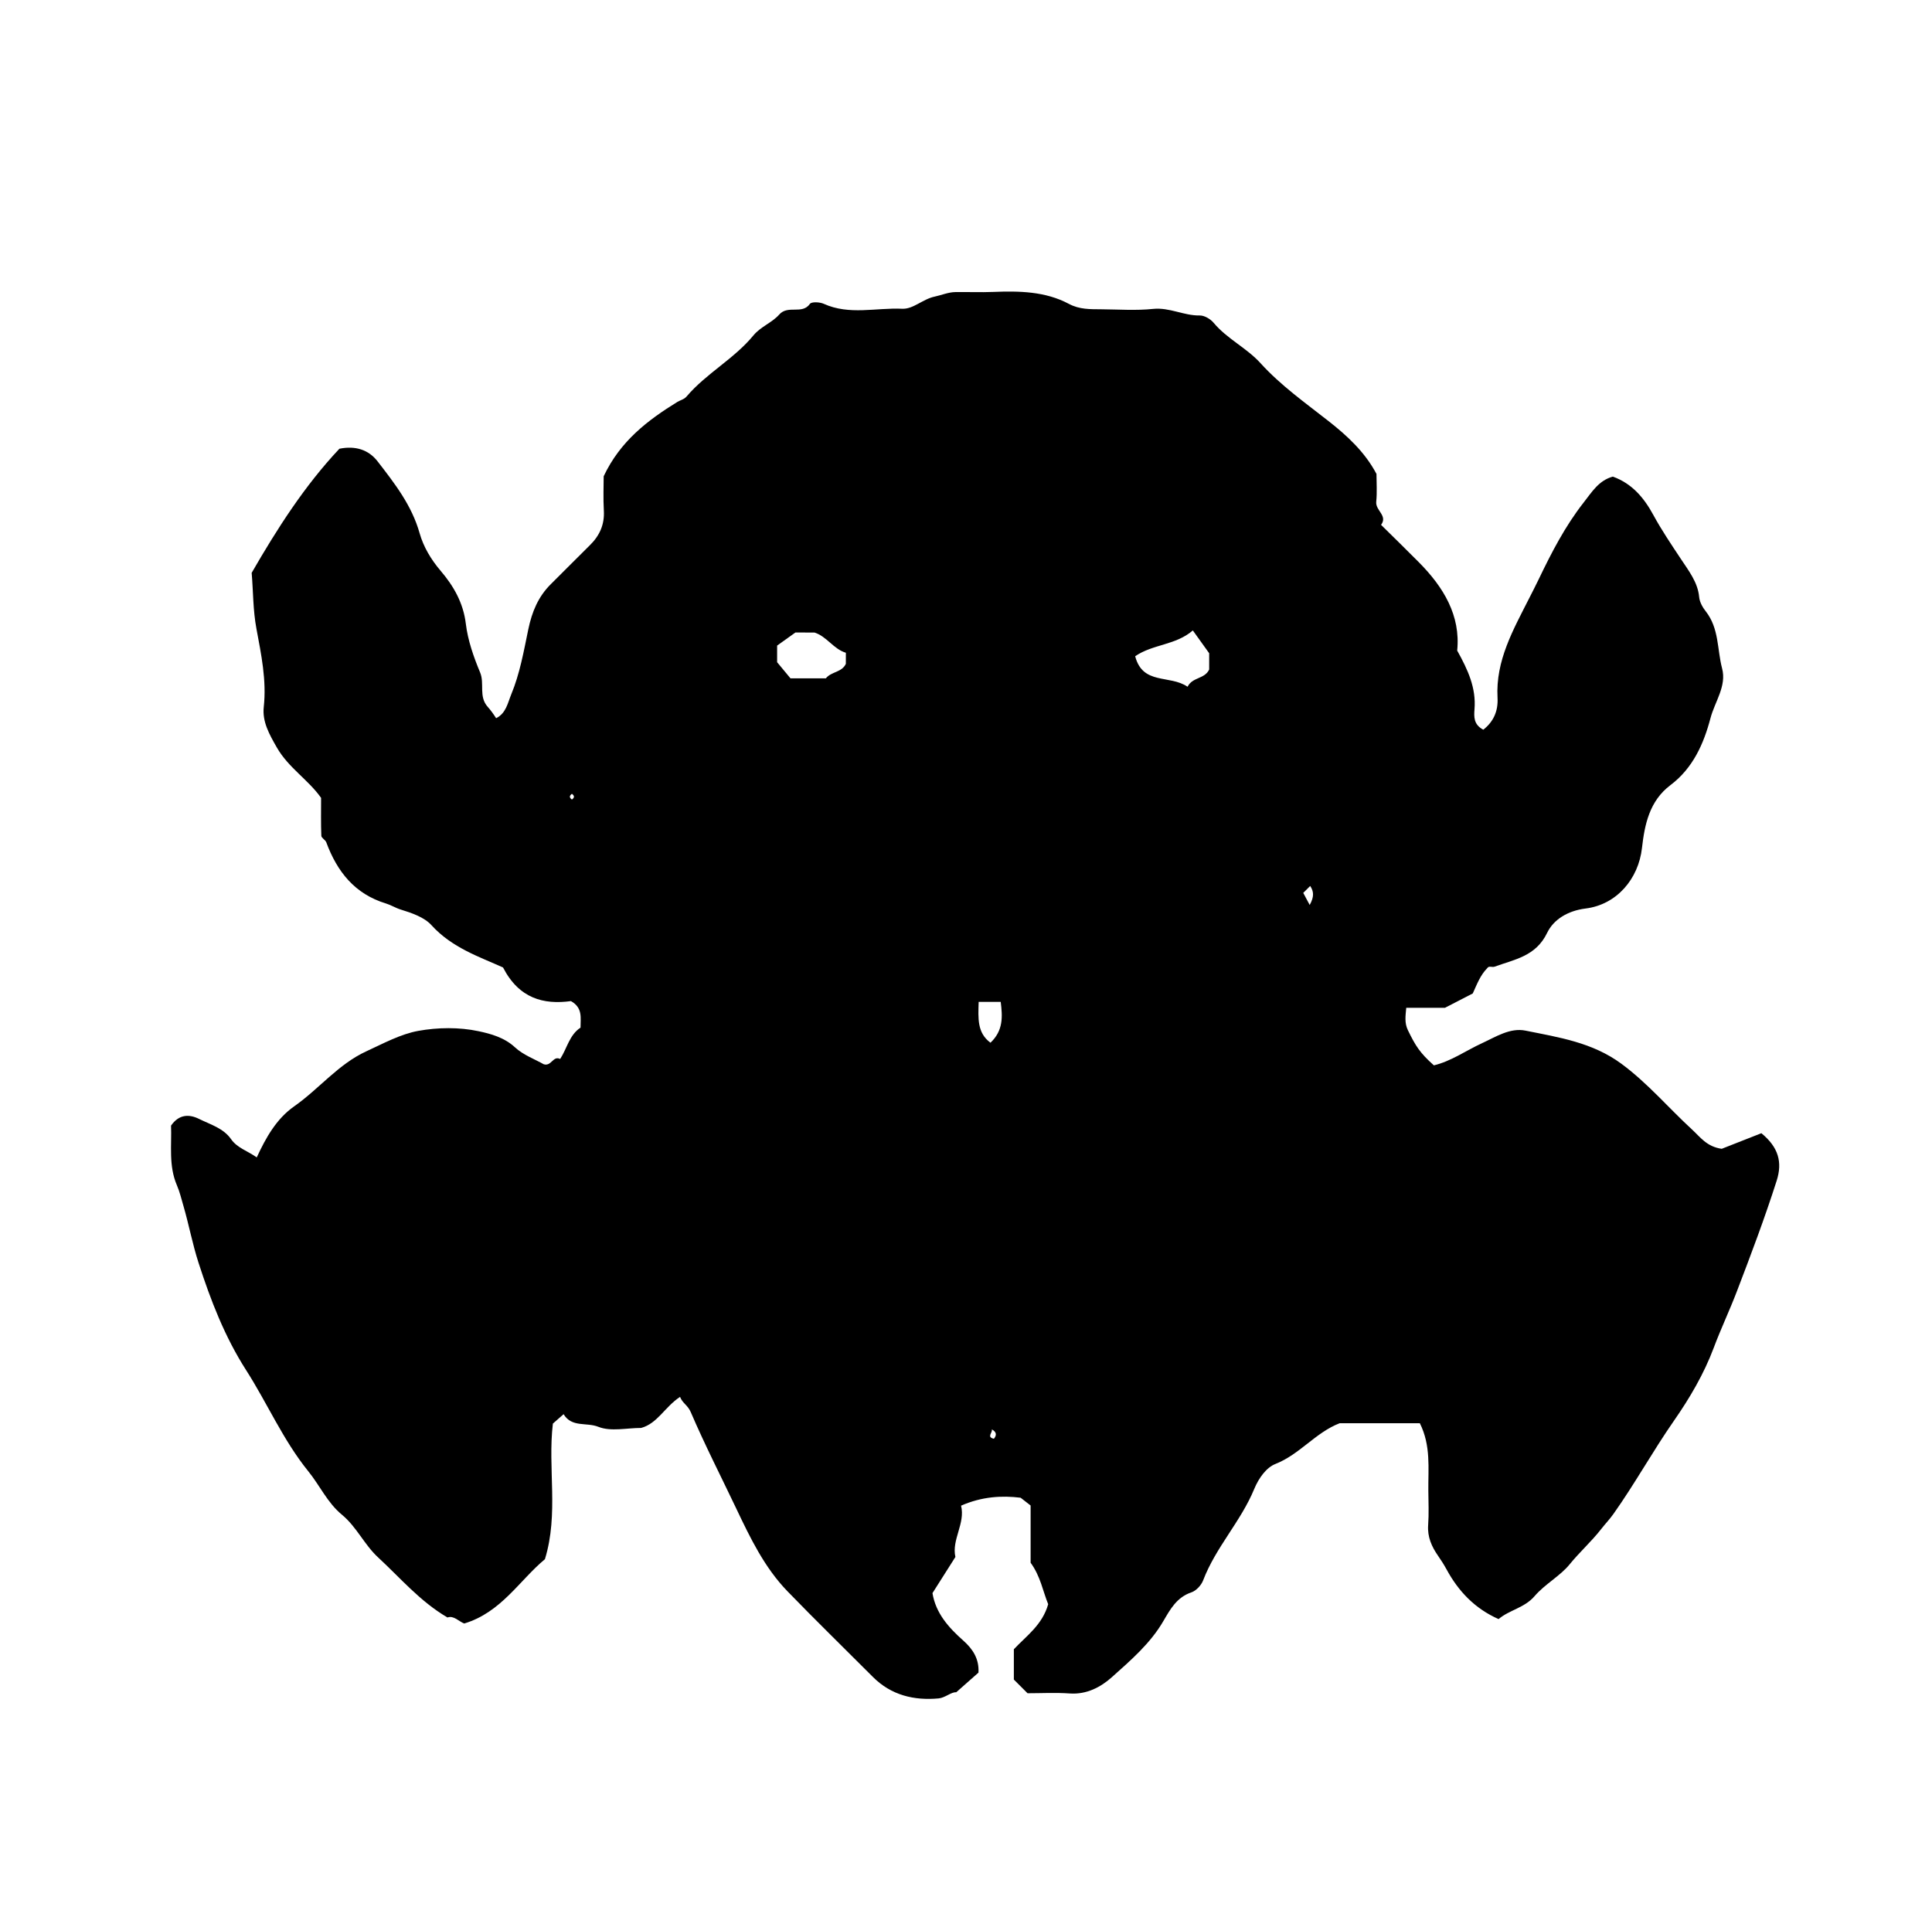 <?xml version="1.0" encoding="iso-8859-1"?>
<!-- Generator: Adobe Illustrator 16.0.0, SVG Export Plug-In . SVG Version: 6.00 Build 0)  -->
<!DOCTYPE svg PUBLIC "-//W3C//DTD SVG 1.1//EN" "http://www.w3.org/Graphics/SVG/1.1/DTD/svg11.dtd">
<svg version="1.1" id="Layer_1" xmlns="http://www.w3.org/2000/svg" xmlns:xlink="http://www.w3.org/1999/xlink" x="0px" y="0px"
	 width="72.36px" height="72.18px" viewBox="0 0 72.36 72.18" style="enable-background:new 0 0 72.36 72.18;" xml:space="preserve"
	>
<g>
	
	<path fill="currentColor" d="M56.127,60.652c-0.904-0.4-1.512-1.058-1.947-1.859
		c-0.099-0.181-0.204-0.346-0.321-0.514c-0.236-0.34-0.401-0.703-0.37-1.145c0.031-0.43,0.011-0.863,0.007-1.295
		c-0.008-0.837,0.101-1.686-0.318-2.524c-0.965,0-1.998,0-3.004,0c-0.906,0.35-1.492,1.166-2.406,1.526
		c-0.329,0.129-0.618,0.512-0.794,0.939c-0.499,1.211-1.441,2.183-1.912,3.42c-0.07,0.185-0.262,0.391-0.442,0.451
		c-0.547,0.185-0.791,0.635-1.047,1.073c-0.49,0.844-1.224,1.472-1.93,2.104c-0.413,0.37-0.944,0.655-1.577,0.61
		c-0.534-0.038-1.072-0.008-1.581-0.008c-0.18-0.181-0.333-0.333-0.513-0.513c0-0.357,0-0.743,0-1.135
		c0.468-0.5,1.066-0.909,1.286-1.688c-0.196-0.477-0.288-1.049-0.658-1.553c0-0.677,0-1.395,0-2.144
		c-0.1-0.077-0.213-0.165-0.374-0.291c-0.693-0.087-1.447-0.047-2.231,0.297c0.167,0.663-0.36,1.277-0.212,1.922
		c-0.311,0.49-0.583,0.919-0.859,1.354c0.124,0.753,0.6,1.286,1.154,1.778c0.344,0.306,0.598,0.671,0.569,1.2
		c-0.247,0.218-0.513,0.453-0.834,0.737c-0.18-0.019-0.414,0.206-0.657,0.229c-0.92,0.085-1.779-0.117-2.464-0.805
		c-1.067-1.07-2.151-2.125-3.202-3.211c-0.858-0.888-1.389-1.99-1.913-3.093c-0.572-1.203-1.18-2.39-1.705-3.613
		c-0.115-0.269-0.31-0.332-0.402-0.574c-0.576,0.383-0.844,0.995-1.455,1.164c-0.54,0-1.137,0.145-1.603-0.041
		c-0.447-0.179-0.996,0.034-1.304-0.474c-0.17,0.149-0.273,0.24-0.401,0.353c-0.199,1.662,0.225,3.379-0.298,5.079
		c-0.958,0.798-1.639,1.994-3.021,2.409c-0.187-0.063-0.395-0.314-0.628-0.225c-1.032-0.604-1.763-1.48-2.595-2.247
		c-0.523-0.482-0.807-1.148-1.361-1.605c-0.537-0.441-0.83-1.098-1.256-1.623c-0.949-1.173-1.533-2.546-2.333-3.795
		c-0.8-1.25-1.324-2.61-1.779-4.017c-0.228-0.704-0.361-1.429-0.567-2.136c-0.075-0.255-0.136-0.518-0.243-0.767
		c-0.317-0.736-0.191-1.512-0.22-2.236c0.302-0.434,0.685-0.432,1.053-0.249c0.422,0.209,0.907,0.344,1.196,0.757
		c0.229,0.329,0.604,0.431,0.961,0.683c0.34-0.734,0.735-1.445,1.402-1.913c0.932-0.652,1.653-1.581,2.706-2.063
		c0.634-0.291,1.272-0.642,1.944-0.764c0.732-0.132,1.53-0.142,2.253,0.012c0.448,0.095,0.968,0.233,1.368,0.606
		c0.31,0.288,0.744,0.444,1.076,0.633c0.293,0.088,0.345-0.333,0.615-0.198c0.258-0.394,0.342-0.899,0.763-1.174
		c-0.001-0.363,0.09-0.741-0.359-0.994c-1.025,0.139-1.942-0.094-2.544-1.26c-0.875-0.396-1.912-0.736-2.68-1.584
		c-0.271-0.3-0.739-0.458-1.147-0.584c-0.2-0.062-0.368-0.171-0.555-0.228c-1.173-0.356-1.832-1.195-2.238-2.293
		c-0.034-0.092-0.182-0.161-0.185-0.244c-0.019-0.467-0.009-0.936-0.009-1.42c-0.478-0.679-1.223-1.128-1.656-1.885
		c-0.282-0.493-0.552-0.967-0.491-1.521c0.11-0.999-0.097-1.977-0.274-2.927c-0.131-0.703-0.119-1.386-0.179-2.097
		c0.954-1.653,1.983-3.265,3.286-4.649c0.598-0.12,1.092,0.035,1.43,0.473c0.639,0.826,1.281,1.647,1.575,2.694
		c0.143,0.506,0.423,0.979,0.786,1.405c0.481,0.564,0.849,1.195,0.944,1.985c0.075,0.622,0.292,1.241,0.535,1.824
		c0.175,0.419-0.065,0.901,0.289,1.293c0.1,0.11,0.211,0.263,0.311,0.42c0.373-0.185,0.433-0.57,0.566-0.893
		c0.323-0.779,0.468-1.613,0.638-2.432c0.137-0.66,0.372-1.23,0.851-1.703c0.487-0.48,0.965-0.97,1.453-1.449
		c0.365-0.358,0.556-0.772,0.526-1.297c-0.027-0.465-0.006-0.932-0.006-1.289c0.62-1.317,1.647-2.098,2.758-2.784
		c0.108-0.066,0.254-0.095,0.345-0.202c0.739-0.869,1.78-1.409,2.506-2.291c0.271-0.329,0.7-0.478,0.963-0.778
		c0.331-0.377,0.857,0.013,1.152-0.403c0.061-0.085,0.369-0.07,0.519-0.002c0.958,0.434,1.961,0.14,2.939,0.185
		c0.413,0.019,0.766-0.361,1.215-0.455c0.246-0.051,0.508-0.167,0.784-0.17c0.467-0.006,0.936,0.014,1.404-0.005
		c0.978-0.039,1.954-0.024,2.838,0.447c0.401,0.214,0.8,0.199,1.213,0.203c0.647,0.005,1.301,0.053,1.941-0.014
		c0.615-0.064,1.15,0.256,1.748,0.246c0.176-0.003,0.402,0.133,0.521,0.275c0.504,0.604,1.232,0.935,1.758,1.515
		c0.753,0.83,1.666,1.476,2.545,2.167c0.683,0.536,1.354,1.146,1.795,1.978c0,0.328,0.027,0.688-0.009,1.042
		c-0.033,0.333,0.44,0.519,0.181,0.866c0.491,0.485,0.955,0.937,1.41,1.396c0.933,0.938,1.573,2.003,1.441,3.314
		c0.406,0.728,0.712,1.402,0.649,2.191c-0.022,0.289-0.037,0.581,0.329,0.773c0.381-0.298,0.562-0.698,0.533-1.201
		c-0.076-1.389,0.591-2.547,1.184-3.72c0.121-0.24,0.244-0.475,0.358-0.714c0.479-0.999,0.989-1.988,1.681-2.872
		c0.313-0.399,0.568-0.83,1.096-0.974c0.718,0.26,1.166,0.79,1.521,1.445c0.305,0.562,0.667,1.095,1.02,1.629
		c0.297,0.451,0.641,0.881,0.692,1.439c0.021,0.222,0.164,0.428,0.25,0.538c0.5,0.64,0.421,1.422,0.608,2.131
		c0.177,0.666-0.271,1.247-0.434,1.865c-0.254,0.966-0.66,1.877-1.497,2.508c-0.789,0.594-0.969,1.473-1.07,2.362
		c-0.13,1.146-0.937,2.117-2.113,2.263c-0.668,0.083-1.199,0.414-1.438,0.911c-0.423,0.882-1.221,0.994-1.967,1.267
		c-0.093,0.034-0.219-0.044-0.277,0.057c-0.263,0.269-0.377,0.586-0.542,0.947c-0.26,0.135-0.586,0.303-1.041,0.537
		c-0.386,0-0.916,0-1.45,0c-0.028,0.31-0.071,0.565,0.064,0.843c0.284,0.584,0.446,0.844,0.971,1.313
		c0.646-0.154,1.196-0.551,1.801-0.829c0.517-0.238,1.052-0.589,1.63-0.472c1.245,0.252,2.504,0.439,3.592,1.241
		c0.983,0.726,1.759,1.648,2.645,2.463c0.307,0.281,0.549,0.644,1.113,0.723c0.417-0.164,0.962-0.378,1.485-0.584
		c0.638,0.523,0.796,1.081,0.572,1.782c-0.446,1.397-0.963,2.766-1.487,4.135c-0.273,0.717-0.603,1.408-0.87,2.123
		c-0.369,0.983-0.901,1.885-1.486,2.726c-0.796,1.143-1.466,2.363-2.271,3.498c-0.142,0.201-0.308,0.371-0.455,0.561
		c-0.365,0.469-0.81,0.864-1.187,1.328c-0.349,0.431-0.924,0.738-1.31,1.188C57.096,60.235,56.527,60.31,56.127,60.652z
		 M42.516,24.583c0.285,1.09,1.294,0.684,1.962,1.143c0.185-0.369,0.64-0.282,0.81-0.646c0-0.28,0-0.566,0-0.609
		c-0.267-0.372-0.431-0.601-0.612-0.854C44.029,24.176,43.177,24.127,42.516,24.583z M29.791,23.694
		c-0.356,0.255-0.556,0.398-0.685,0.49c0,0.312,0,0.52,0,0.623c0.213,0.257,0.371,0.447,0.5,0.603c0.481,0,0.906,0,1.326,0
		c0.201-0.254,0.598-0.218,0.748-0.542c0-0.131,0-0.273,0.001-0.415c-0.464-0.138-0.713-0.612-1.176-0.758
		C30.222,23.694,29.939,23.694,29.791,23.694z M36.654,37.53c-0.018,0.622-0.06,1.16,0.443,1.531
		c0.487-0.462,0.451-0.983,0.383-1.531C37.196,37.53,36.958,37.53,36.654,37.53z M48.811,33.448c0.075,0.141,0.15,0.282,0.242,0.453
		c0.17-0.31,0.156-0.504,0.018-0.712C48.942,33.317,48.844,33.415,48.811,33.448z M37.144,53.543
		c0.055,0.104-0.214,0.288,0.081,0.354C37.33,53.767,37.337,53.647,37.144,53.543z M21.42,29.951c0.101-0.071,0.101-0.143,0-0.214
		C21.319,29.808,21.319,29.88,21.42,29.951z"/>
	
	
	
	
	
	
</g>
</svg>

